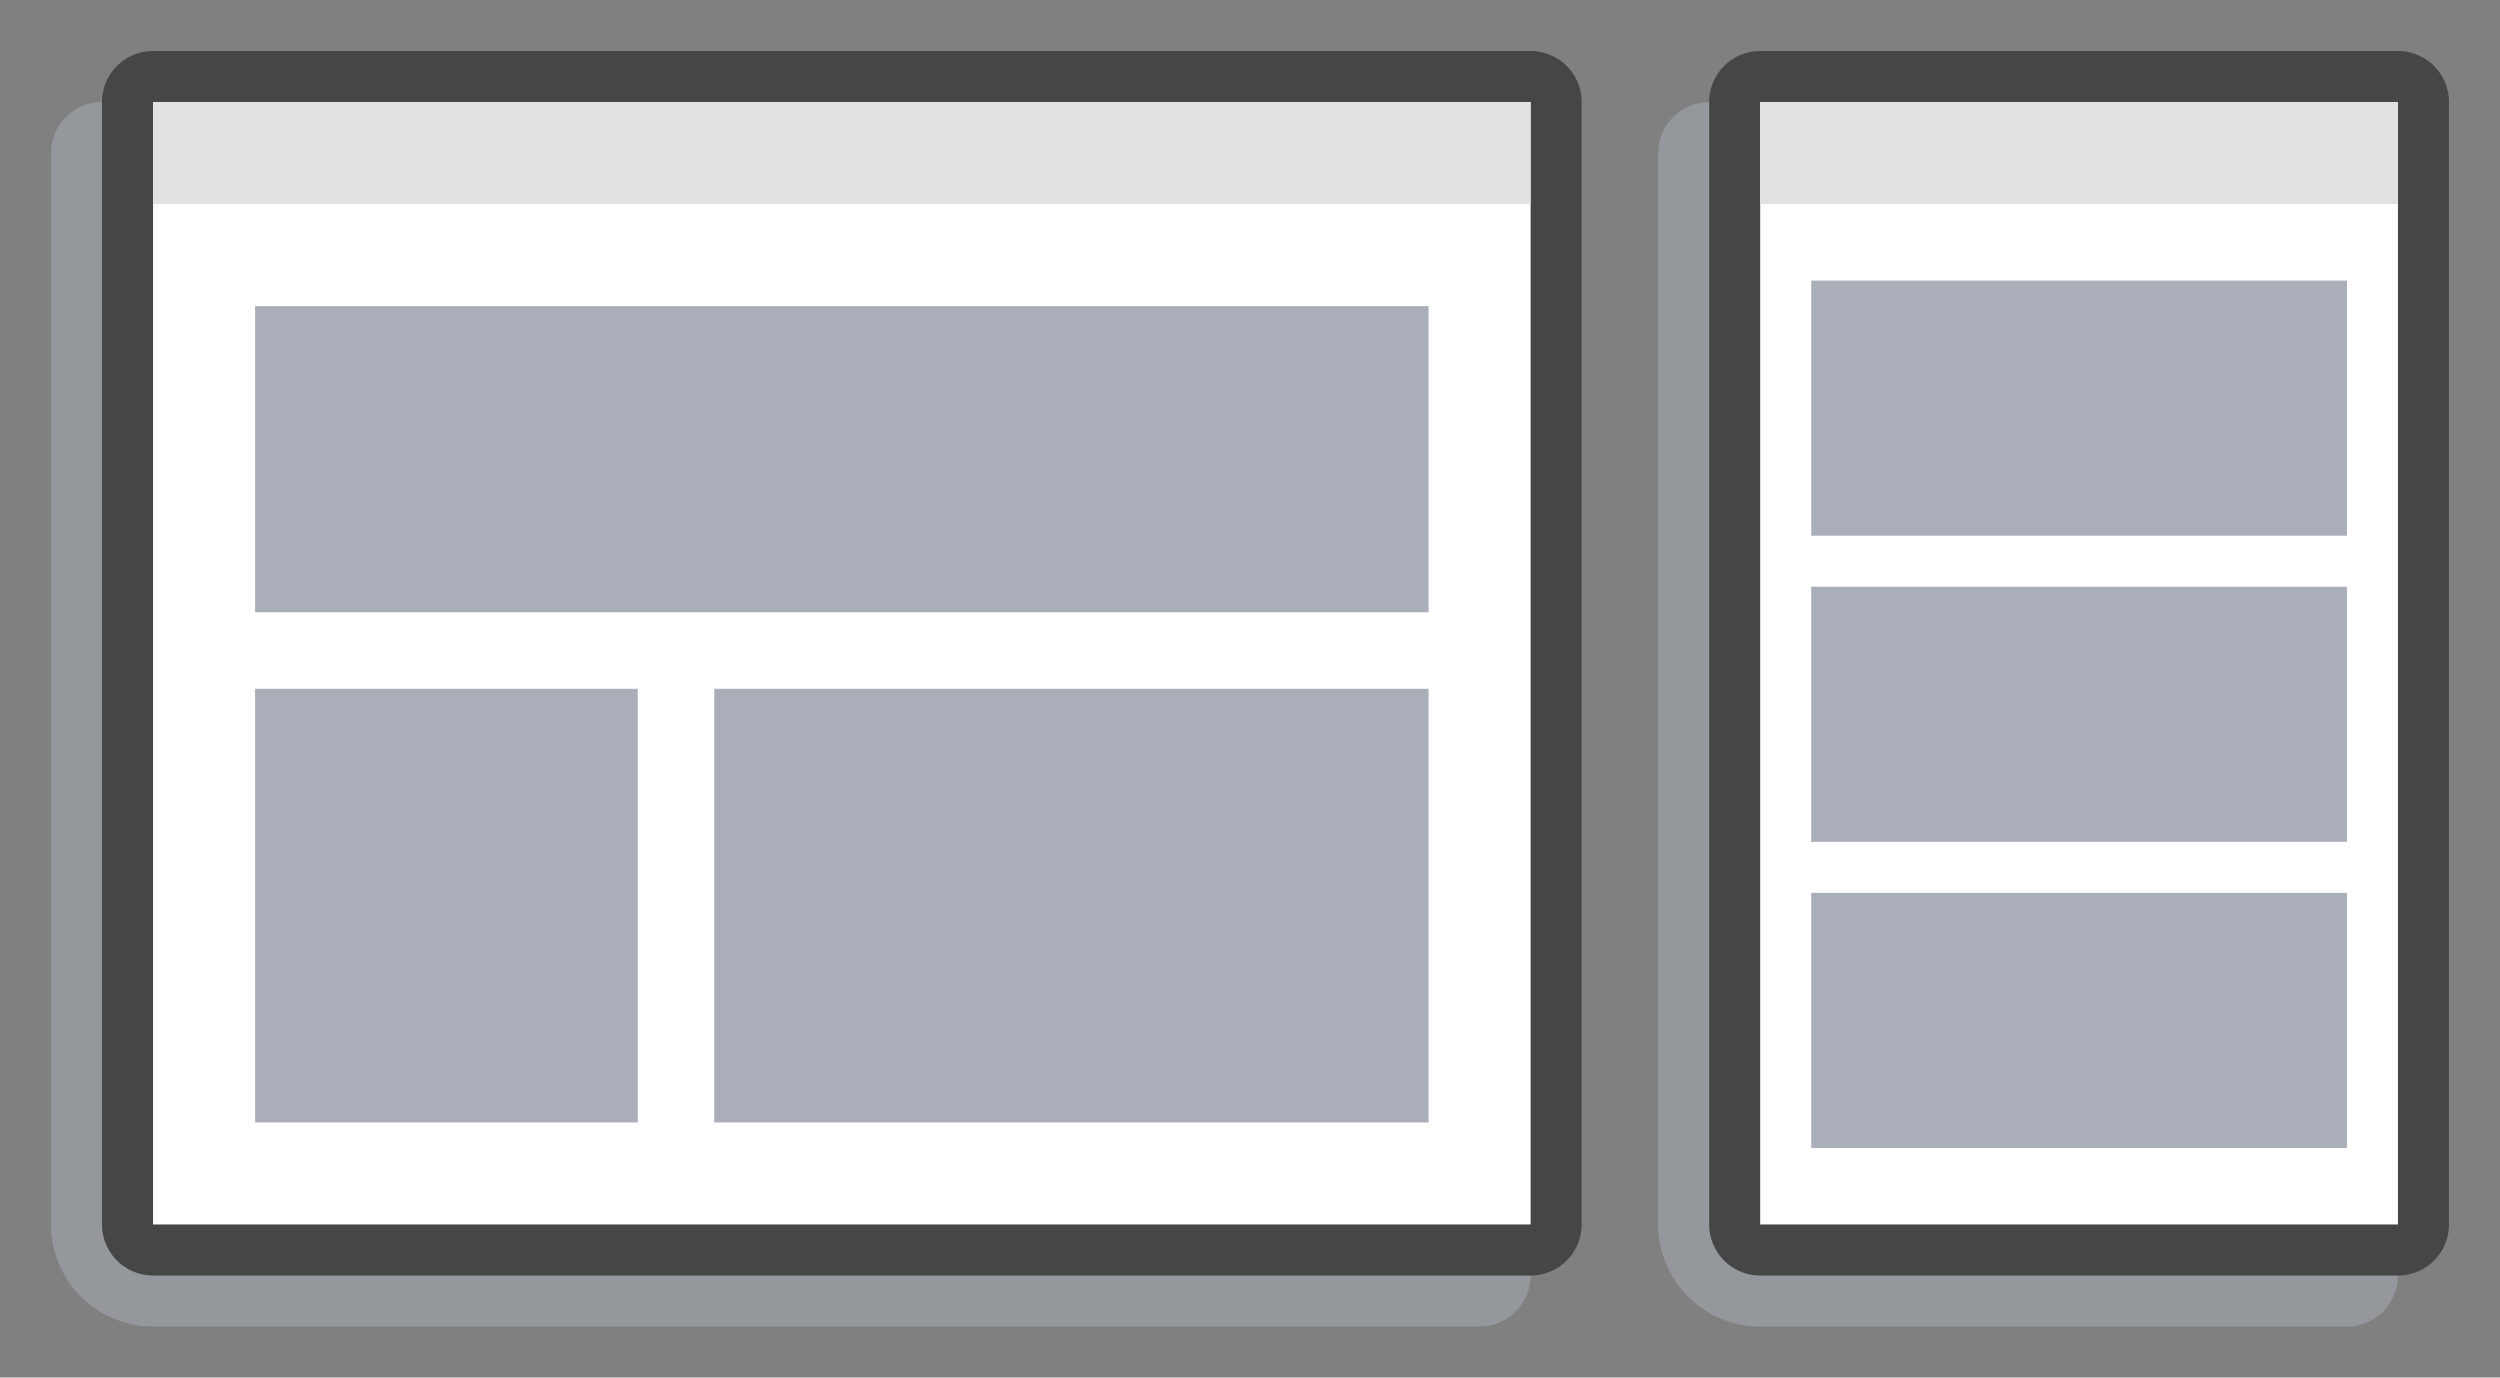 <svg id="Layer_1" data-name="Layer 1" xmlns="http://www.w3.org/2000/svg" viewBox="0 0 98 54"><rect x="0" y="0" width="98" height="54" fill="#808080" stroke="none"/><defs><style>.cls-1{fill:none;stroke:#a9aeb7;stroke-linecap:round;stroke-miterlimit:10;stroke-width:4px;opacity:.5}.cls-2{fill:#fff}.cls-3{fill:#464646}.cls-4{fill:#e1e2e1}.cls-5{fill:#a9aeb8}</style></defs><title>nav-icons__work--bw</title><path class="cls-1" d="M4 6v42a2 2 0 0 0 2 2h52"/><rect class="cls-2" x="5" y="3" width="56" height="46" rx="1" ry="1"/><path class="cls-3" d="M60 4v44H6V4h54m0-2H6a2 2 0 0 0-2 2v44a2 2 0 0 0 2 2h54a2 2 0 0 0 2-2V4a2 2 0 0 0-2-2z"/><path class="cls-4" d="M6 4h54v4H6z"/><path class="cls-5" d="M10 12h46v12H10zM28 27h28v17H28zM10 27h15v17H10z"/><path class="cls-1" d="M67 6v42a2 2 0 0 0 2 2h23"/><rect class="cls-2" x="68" y="3" width="27" height="46" rx="1" ry="1"/><path class="cls-3" d="M94 4v44H69V4h25m0-2H69a2 2 0 0 0-2 2v44a2 2 0 0 0 2 2h25a2 2 0 0 0 2-2V4a2 2 0 0 0-2-2z"/><path class="cls-4" d="M69 4h25v4H69z"/><path class="cls-5" d="M71 11h21v10H71zM71 35h21v10H71zM71 23h21v10H71z"/></svg>